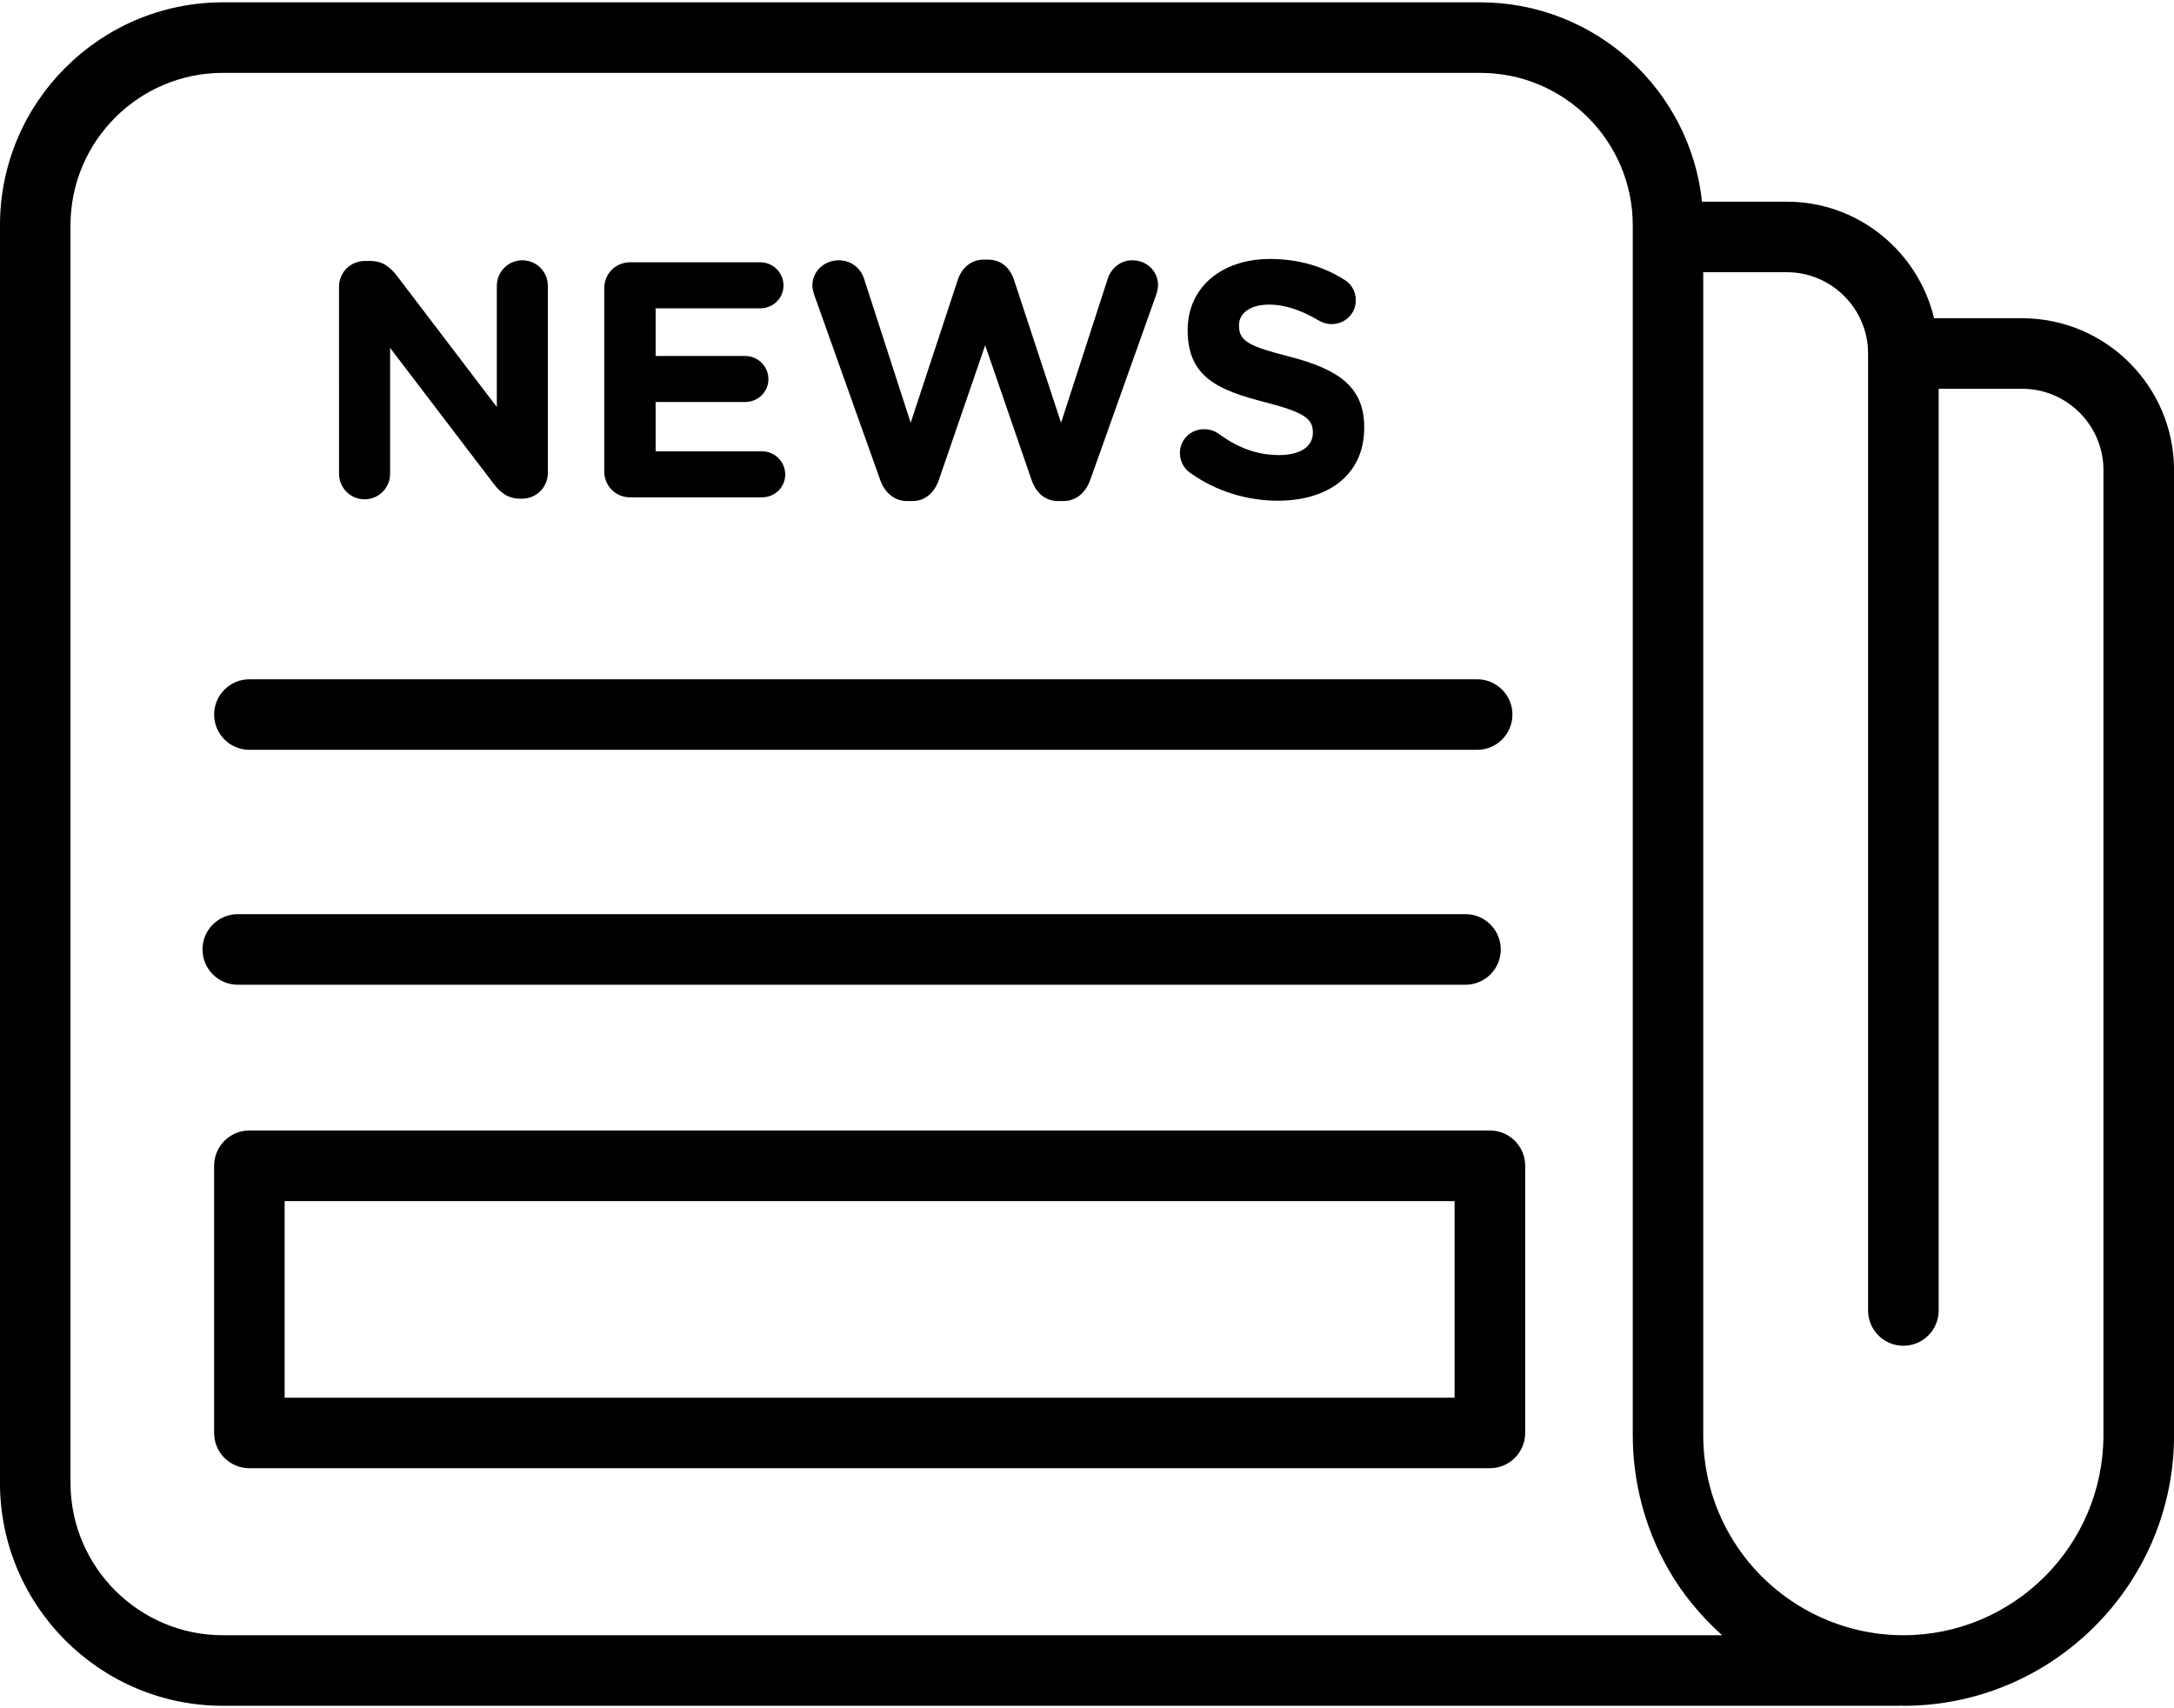 <?xml version="1.0" encoding="utf-8"?>
<!-- Generator: Adobe Illustrator 16.0.0, SVG Export Plug-In . SVG Version: 6.00 Build 0)  -->
<!DOCTYPE svg PUBLIC "-//W3C//DTD SVG 1.1//EN" "http://www.w3.org/Graphics/SVG/1.1/DTD/svg11.dtd">
<svg version="1.1" id="Layer_1" xmlns="http://www.w3.org/2000/svg" xmlns:xlink="http://www.w3.org/1999/xlink" x="0px" y="0px"
	 width="68px" height="53.424px" viewBox="0 0 68 53.424" enable-background="new 0 0 68 53.424" xml:space="preserve">
<path d="M63.252,9.954h-2.756c-0.5-2.085-2.369-3.646-4.605-3.646h-2.654c-0.371-3.499-3.338-6.235-6.934-6.235H6.972
	c-3.845,0-6.973,3.128-6.973,6.973v39.331c0,3.846,3.128,6.975,6.973,6.975h52.44c0.011,0,0.021-0.006,0.031-0.006
	c0.031,0,0.063,0.006,0.094,0.006c4.666,0,8.465-3.799,8.465-8.467V14.703C68,12.084,65.869,9.954,63.252,9.954z M6.972,51.145
	c-2.628,0-4.767-2.14-4.767-4.769V7.046c0-2.628,2.138-4.767,4.767-4.767h39.331c2.629,0,4.768,2.139,4.768,4.767v4.011v33.828
	c0,1.475,0.387,2.928,1.115,4.202c0.449,0.784,1.025,1.467,1.679,2.058H6.972z M65.793,44.885c0,3.452-2.809,6.26-6.258,6.26
	c-2.238,0-4.321-1.207-5.436-3.153c-0.541-0.941-0.824-2.015-0.824-3.104v-33.83V8.514h2.615c1.399,0,2.541,1.141,2.541,2.542
	v29.931c0,0.609,0.494,1.104,1.104,1.104s1.104-0.494,1.104-1.104V12.16h2.613c1.4,0,2.541,1.141,2.541,2.542V44.885z"/>
<g>
	<path d="M10.604,8.971c0-0.452,0.357-0.809,0.81-0.809h0.168c0.389,0,0.62,0.189,0.84,0.473l3.118,4.095V8.939
		c0-0.44,0.357-0.798,0.798-0.798s0.798,0.357,0.798,0.798v5.849c0,0.451-0.356,0.809-0.808,0.809h-0.052
		c-0.39,0-0.621-0.189-0.84-0.473l-3.234-4.243v3.938c0,0.441-0.357,0.798-0.798,0.798c-0.442,0-0.799-0.357-0.799-0.798
		L10.604,8.971L10.604,8.971z"/>
	<path d="M18.9,14.746V9.013c0-0.452,0.357-0.809,0.808-0.809h4.075c0.398,0,0.724,0.326,0.724,0.725s-0.326,0.714-0.724,0.714
		h-3.276v1.491h2.804c0.398,0,0.724,0.326,0.724,0.725s-0.326,0.714-0.724,0.714h-2.804v1.543h3.328c0.4,0,0.726,0.326,0.726,0.725
		c0,0.399-0.327,0.714-0.727,0.714h-4.126C19.257,15.555,18.9,15.198,18.9,14.746z"/>
	<path d="M25.472,9.234c-0.032-0.095-0.062-0.21-0.062-0.305c0-0.451,0.377-0.788,0.829-0.788c0.377,0,0.683,0.242,0.788,0.578
		l1.458,4.504l1.47-4.462c0.125-0.378,0.41-0.641,0.82-0.641H30.9c0.41,0,0.693,0.252,0.819,0.641l1.47,4.462l1.459-4.504
		c0.104-0.314,0.377-0.578,0.775-0.578c0.439,0,0.799,0.336,0.799,0.777c0,0.094-0.031,0.22-0.063,0.315l-2.057,5.776
		c-0.146,0.41-0.452,0.662-0.84,0.662h-0.168c-0.388,0-0.683-0.242-0.829-0.662l-1.45-4.21l-1.448,4.21
		c-0.147,0.42-0.441,0.662-0.829,0.662h-0.168c-0.388,0-0.693-0.252-0.839-0.662L25.472,9.234L25.472,9.234z"/>
	<path d="M37.211,14.778c-0.178-0.126-0.305-0.357-0.305-0.609c0-0.42,0.337-0.745,0.757-0.745c0.21,0,0.356,0.074,0.462,0.147
		c0.557,0.41,1.166,0.662,1.88,0.662c0.661,0,1.06-0.263,1.06-0.693v-0.021c0-0.41-0.252-0.62-1.479-0.935
		c-1.479-0.378-2.437-0.788-2.437-2.247v-0.021c0-1.333,1.07-2.216,2.572-2.216c0.893,0,1.67,0.231,2.331,0.651
		c0.179,0.105,0.356,0.326,0.356,0.641c0,0.42-0.336,0.745-0.756,0.745c-0.157,0-0.282-0.042-0.409-0.116
		c-0.535-0.315-1.04-0.494-1.544-0.494c-0.619,0-0.944,0.283-0.944,0.641v0.021c0,0.483,0.313,0.641,1.586,0.966
		c1.491,0.389,2.33,0.924,2.33,2.205v0.021c0,1.459-1.112,2.279-2.698,2.279C39.006,15.661,38.029,15.367,37.211,14.778
		L37.211,14.778z"/>
</g>
<path d="M46.204,23.452H7.801c-0.609,0-1.103-0.494-1.103-1.103s0.494-1.103,1.103-1.103h38.403c0.608,0,1.103,0.494,1.103,1.103
	S46.813,23.452,46.204,23.452z"/>
<path d="M45.839,30.799H7.437c-0.609,0-1.103-0.493-1.103-1.103c0-0.61,0.494-1.104,1.103-1.104h38.402
	c0.608,0,1.103,0.494,1.103,1.104C46.941,30.306,46.449,30.799,45.839,30.799z"/>
<path d="M46.602,45.921H7.8c-0.609,0-1.103-0.493-1.103-1.103v-8.356c0-0.609,0.494-1.104,1.103-1.104h38.802
	c0.609,0,1.104,0.494,1.104,1.104v8.356C47.705,45.428,47.211,45.921,46.602,45.921z M8.903,43.715h36.595v-6.149H8.903V43.715z"/>
</svg>
